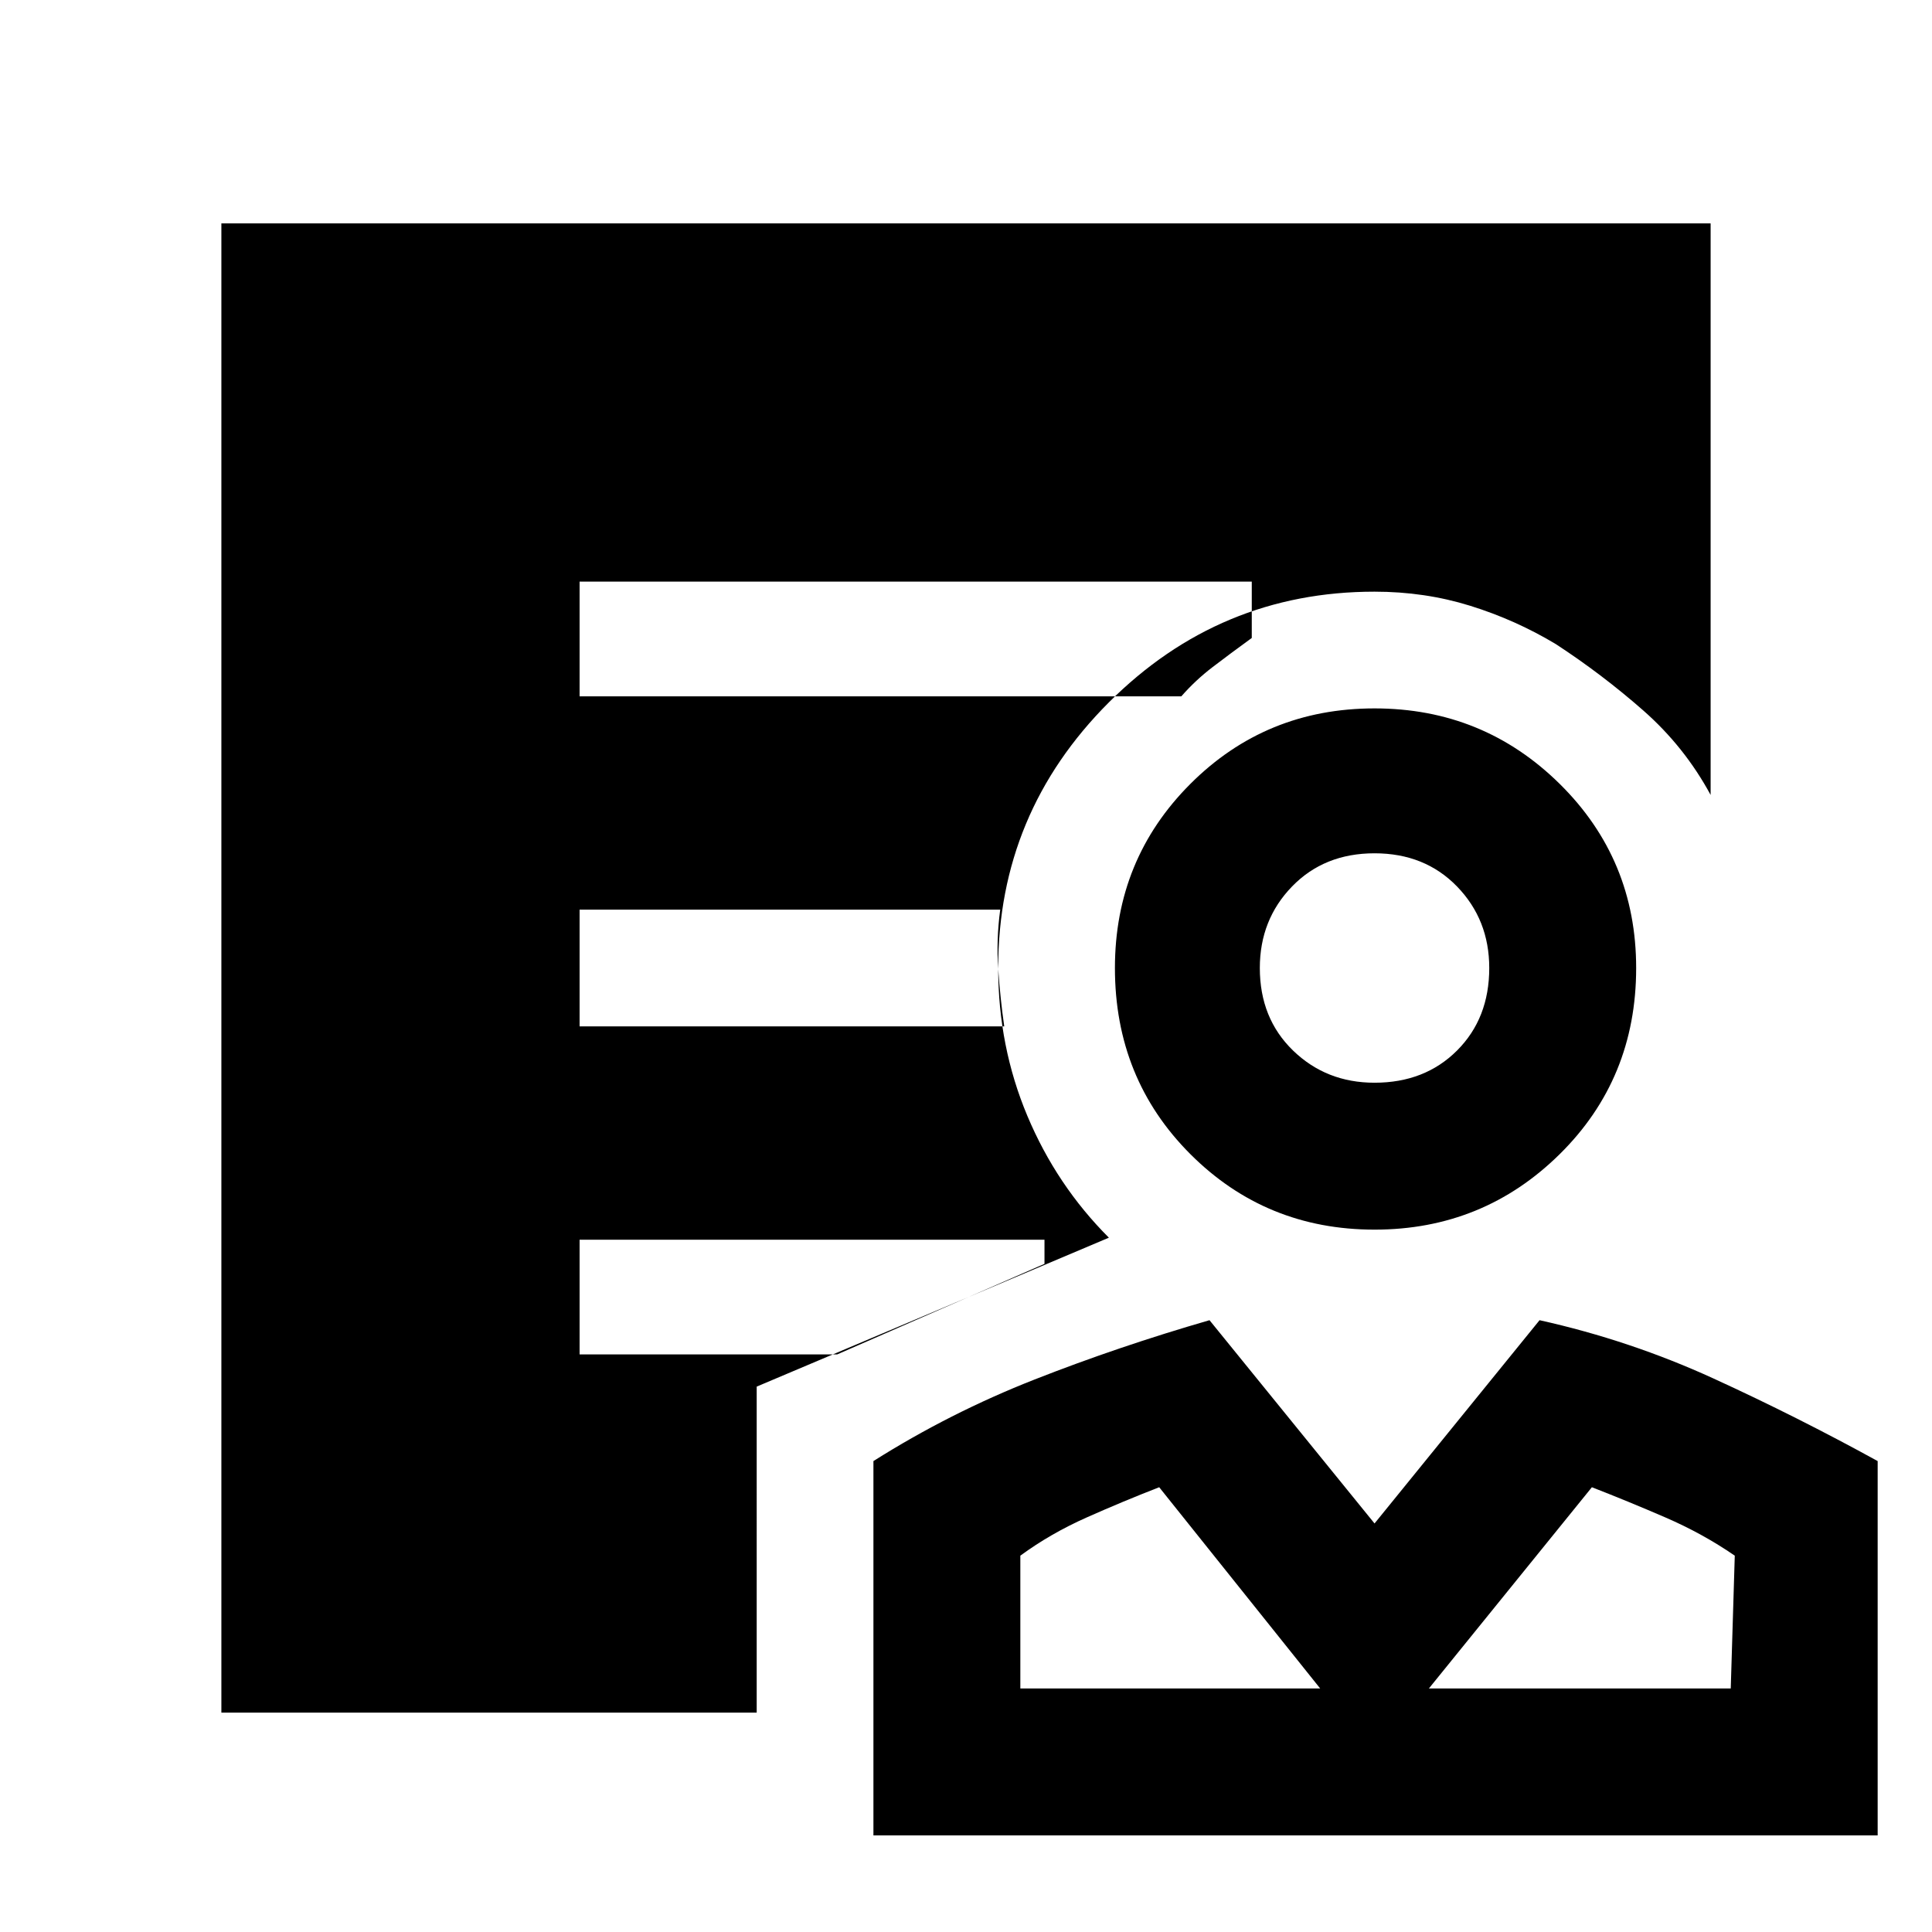 <svg xmlns="http://www.w3.org/2000/svg" height="48" width="48"><path d="M34.15 30.55q-2.7 0-4.575-1.875T27.7 24.05q0-2.7 1.875-4.575T34.15 17.6q2.7 0 4.6 1.875 1.9 1.875 1.9 4.575 0 2.75-1.9 4.625t-4.6 1.875Zm0-3.65q1.25 0 2.05-.8.8-.8.8-2.05 0-1.2-.8-2.025t-2.05-.825q-1.25 0-2.05.825-.8.825-.8 2.025 0 1.25.825 2.05.825.8 2.025.8ZM21.7 45.6v-9.3q1.9-1.2 4-2.025t4.35-1.475l4.1 5.05 4.1-5.05q2.25.5 4.325 1.45t4.075 2.05v9.3Zm3.65-3.65h7.45l-4-5q-.9.35-1.8.75t-1.65.95Zm10.15 0H43l.1-3.3q-.8-.55-1.725-.95-.925-.4-1.825-.75Zm-2.7 0Zm2.7 0Zm-16.7.6H5.5v-37h37v14.2q-.65-1.2-1.675-2.1-1.025-.9-2.175-1.65V9.4H9.35v29.3h9.45v.6ZM14.4 17.3h14.95q.35-.4.775-.725.425-.325.975-.725v-1.4H14.4Zm0 8.2h10.55q-.1-.7-.15-1.425-.05-.725.05-1.475H14.4Zm0 8.15h6.4l5.15-2.25v-.6H14.4Zm4.4 5.05H9.35V9.4h29.3V16q-1-.6-2.125-.95t-2.375-.35q-3.85 0-6.6 2.75-2.75 2.75-2.75 6.6 0 1.95.725 3.675.725 1.725 2.025 3.025l-8.75 3.7Zm15.35-14.65Z"/></svg>